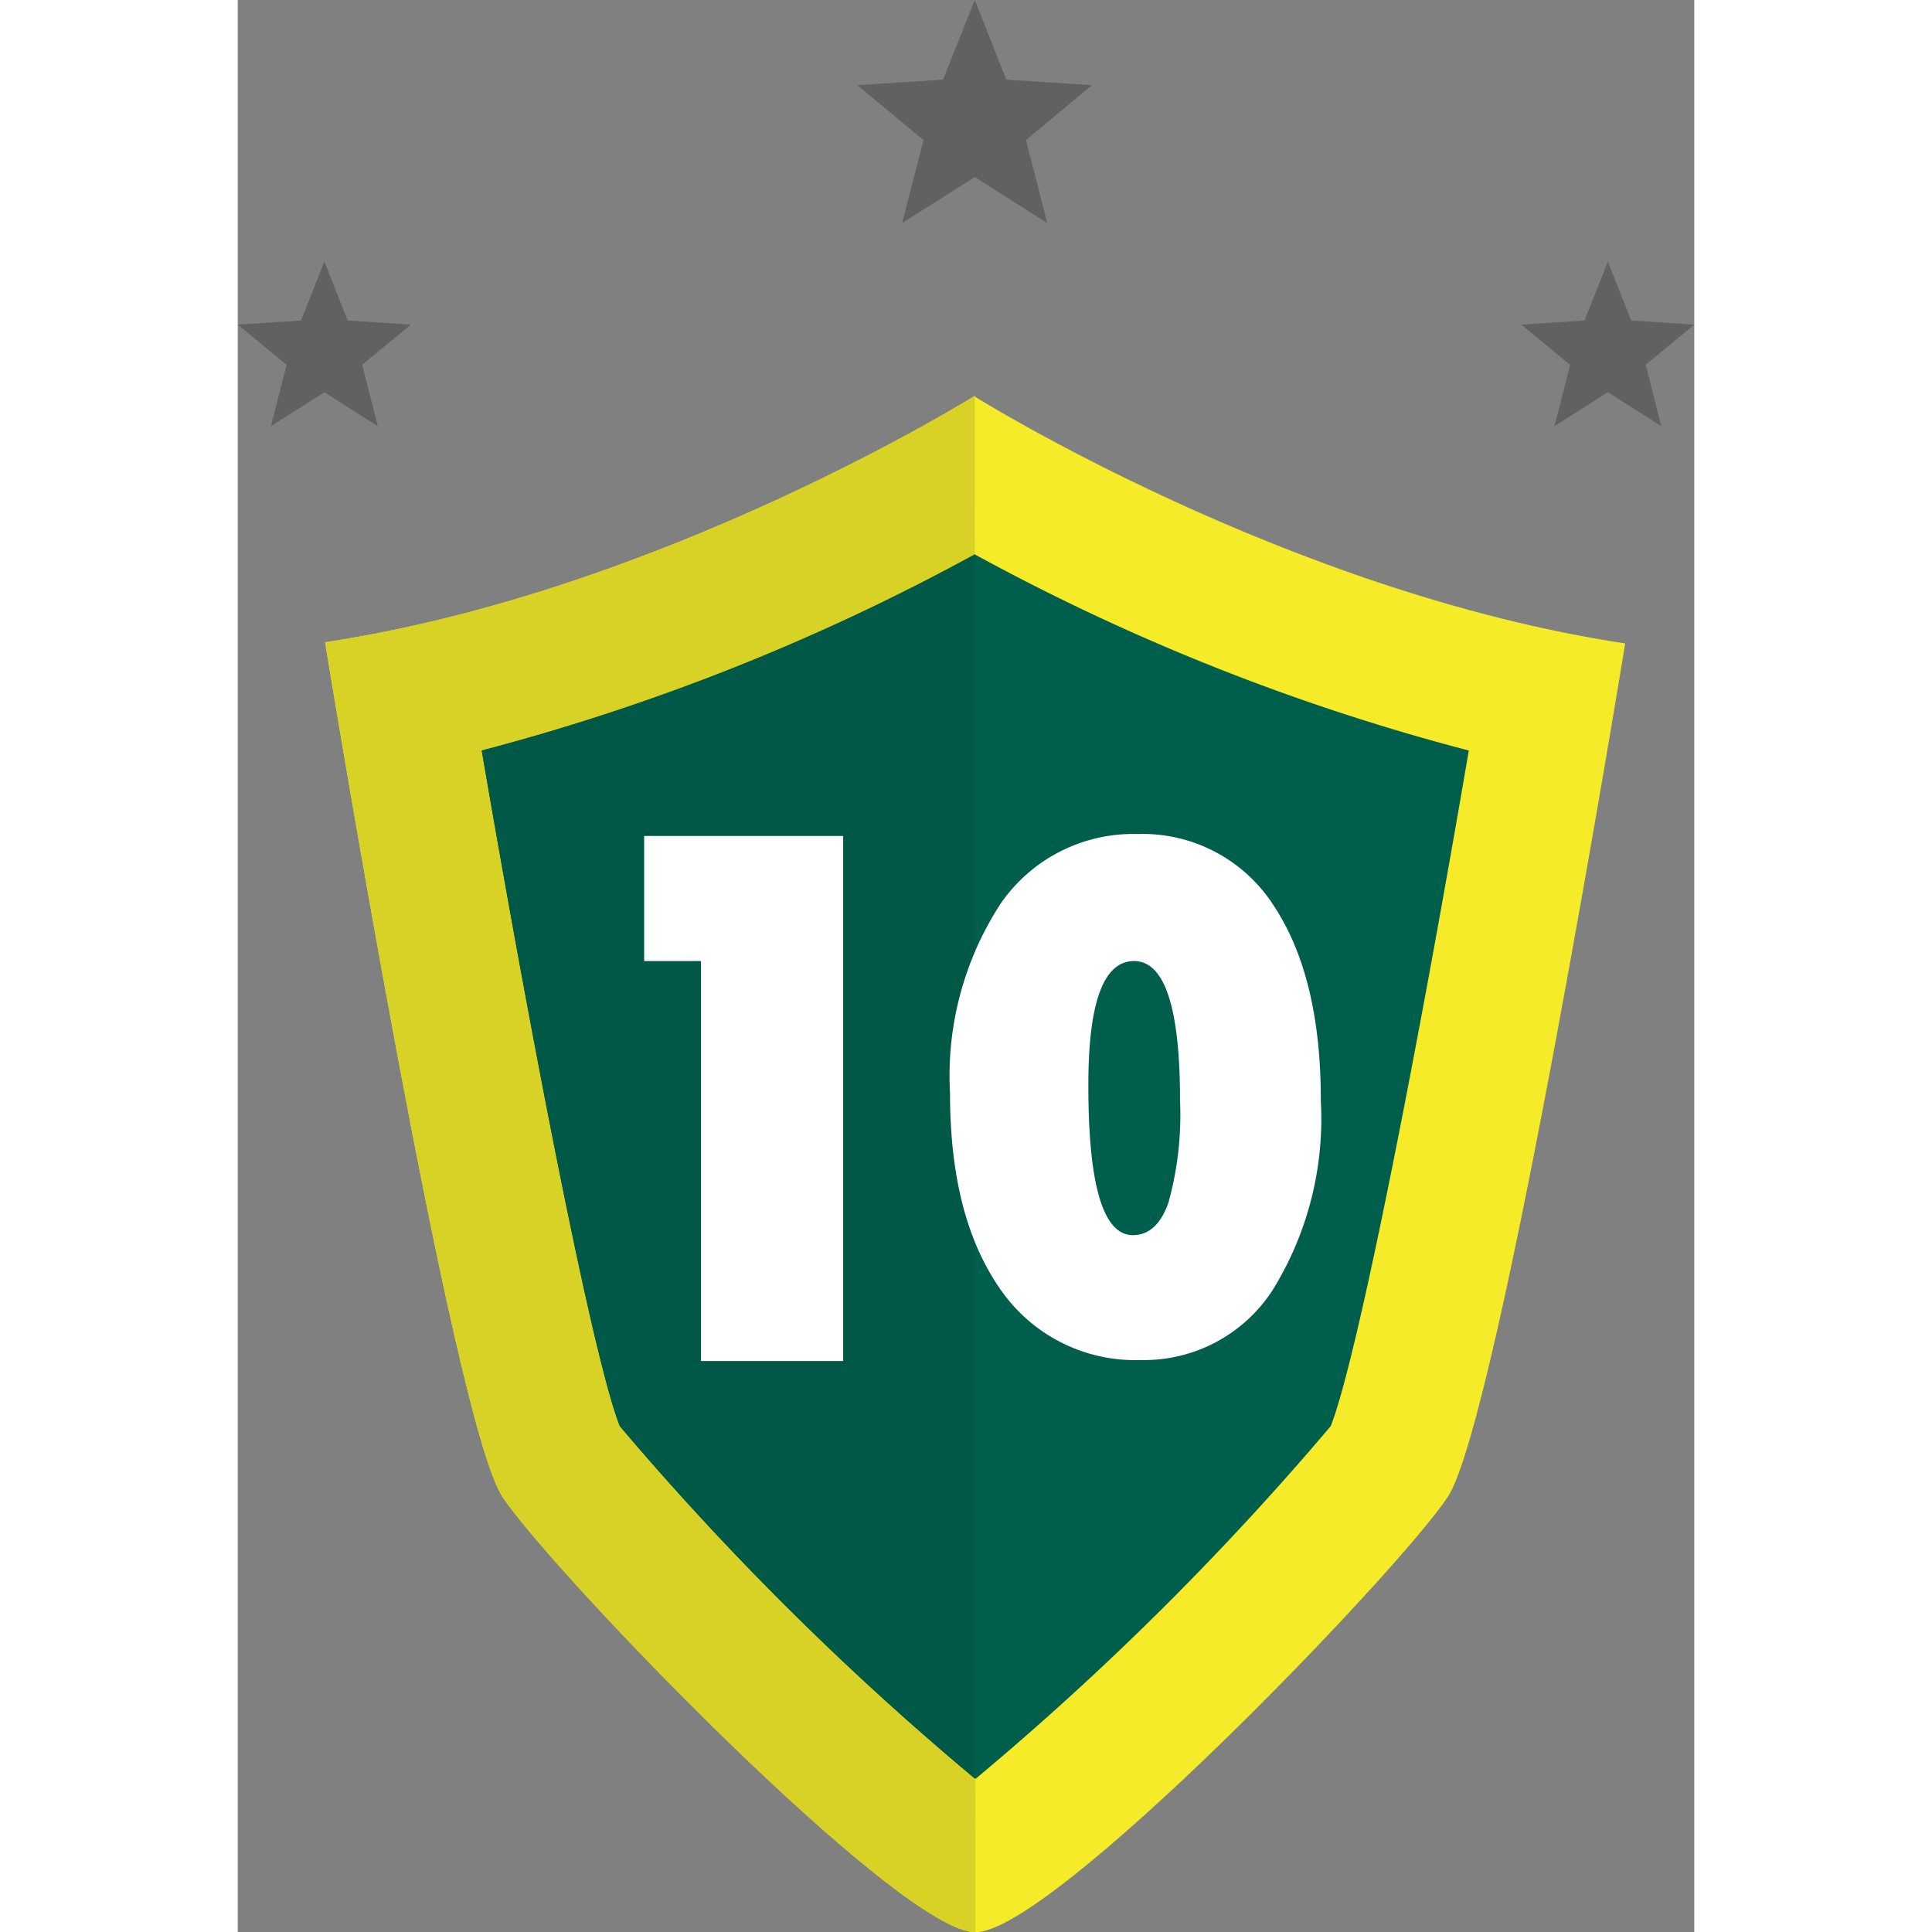 <svg id="Layer_1" data-name="Layer 1" width="263" height="263" xmlns="http://www.w3.org/2000/svg" viewBox="0 0 60.53 80.29"><rect x="0" y="0" width="60.53" height="80.29" fill="#808080" stroke="none"/><defs><style>.cls-1{fill:#f5eb28;}.cls-2{fill:#d3cc26;}.cls-3{fill:#d9d226;}.cls-4{fill:#005e4c;}.cls-5{fill:#606161;}.cls-6{fill:#005847;}.cls-7{fill:#fff;}</style></defs><path class="cls-1" d="M161.47,18.71s-13,8.13-27,10.24c0,0,5.27,32.38,7.38,35.53s16.48,18.08,19.65,18.08S179,67.65,181.12,64.48,188.5,29,188.5,29c-14-2.11-27-10.24-27-10.24" transform="translate(-130.84 -2.26)"/><path class="cls-2" d="M161.47,18.71" transform="translate(-130.84 -2.26)"/><path class="cls-3" d="M161.47,18.71s-13,8.13-27,10.24c0,0,5.27,32.38,7.38,35.53s16.48,18.08,19.65,18.08" transform="translate(-130.84 -2.26)"/><path class="cls-4" d="M161.47,76.17a120.81,120.81,0,0,1-14.75-14.64c-1.09-2.73-3.61-15.64-5.74-28.08a90.56,90.56,0,0,0,20.49-8.15A90.45,90.45,0,0,0,182,33.45c-2.12,12.44-4.65,25.35-5.74,28.08a120.65,120.65,0,0,1-14.74,14.64" transform="translate(-130.84 -2.26)"/><polygon class="cls-5" points="30.63 0 31.94 3.31 35.5 3.54 32.76 5.82 33.64 9.27 30.63 7.36 27.61 9.27 28.5 5.82 25.75 3.54 29.31 3.31 30.63 0"/><polygon class="cls-5" points="56.94 10.87 57.91 13.32 60.53 13.49 58.51 15.16 59.16 17.71 56.94 16.3 54.72 17.71 55.37 15.16 53.34 13.49 55.97 13.32 56.94 10.87"/><polygon class="cls-5" points="3.6 10.87 4.57 13.32 7.19 13.49 5.17 15.16 5.82 17.71 3.6 16.3 1.38 17.71 2.03 15.16 0 13.49 2.63 13.32 3.6 10.87"/><path class="cls-6" d="M161.47,76.17a120.81,120.81,0,0,1-14.75-14.64c-1.09-2.73-3.61-15.64-5.74-28.08a90.56,90.56,0,0,0,20.49-8.15" transform="translate(-130.84 -2.26)"/><path class="cls-7" d="M156,58.82h-5.91V42.2h-2.36V37H156Z" transform="translate(-130.84 -2.26)"/><path class="cls-7" d="M175.85,48a13.52,13.52,0,0,1-2,7.87,6.36,6.36,0,0,1-5.48,2.91,6.8,6.8,0,0,1-5.83-2.93c-1.4-2-2.1-4.68-2.1-8.18a13.1,13.1,0,0,1,2.1-7.85,6.69,6.69,0,0,1,5.69-2.9,6.47,6.47,0,0,1,5.64,2.94Q175.86,42.84,175.85,48ZM170,48q0-5.8-1.91-5.8t-1.9,5.19q0,6.2,1.85,6.2c.67,0,1.17-.46,1.48-1.36A13.63,13.63,0,0,0,170,48Z" transform="translate(-130.84 -2.26)"/></svg>